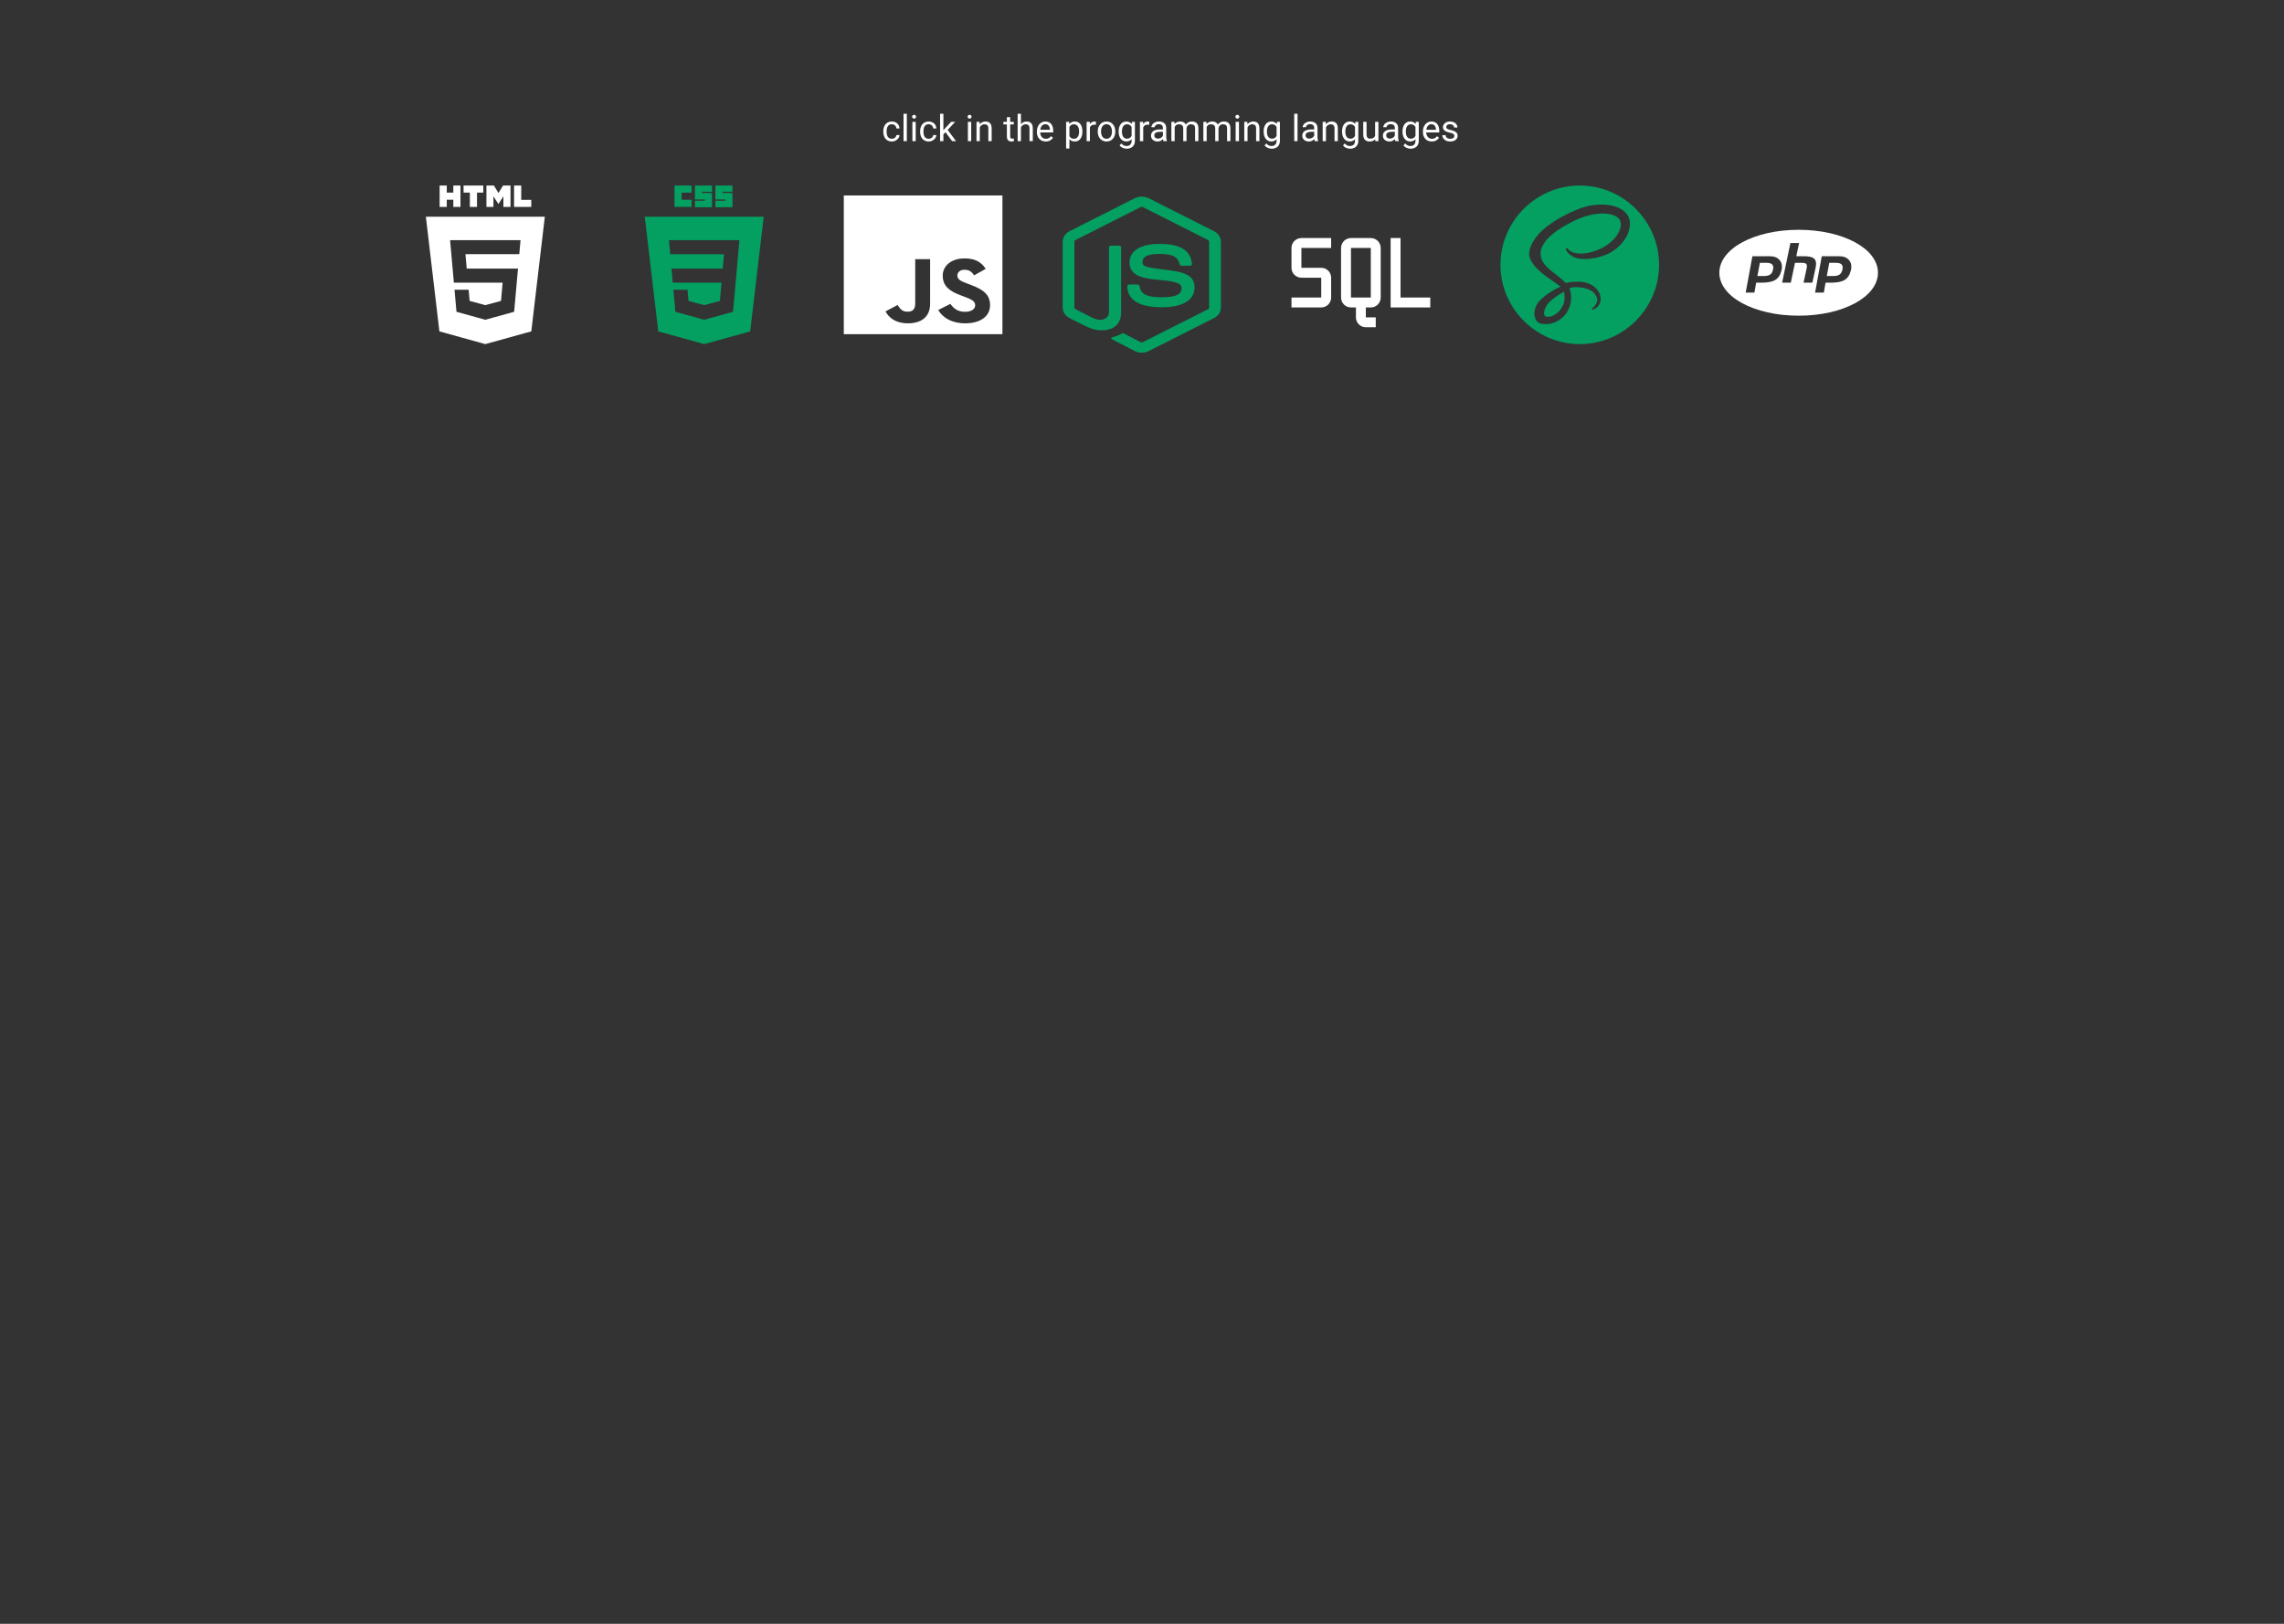 <svg width="1440" height="1024" viewBox="0 0 1440 1024" fill="none" xmlns="http://www.w3.org/2000/svg">
<rect x="0" y="0" width="1440" height="1024" fill="#333333" stroke="none"/>
<g id="Desktop - 2">
<g id="akar-icons:sass-fill">
<path id="Vector" d="M996 117C1023.5 117 1046 139.5 1046 167C1046 194.5 1023.5 217 996 217C968.5 217 946 194.5 946 167C946 139.5 968.5 117 996 117ZM986 183.562C986.625 186.375 986.625 188.875 986 191.062L985.687 192C985.687 192.312 985.375 192.625 985.375 192.625C984.75 193.875 984.125 194.812 983.187 196.062C980.375 199.187 976.312 200.437 974.437 199.5C972.562 198.562 973.5 193.875 976.937 190.437C980.687 186.687 985.687 184.187 985.687 184.187L986 183.562V183.562ZM1027.25 138.25C1025.06 129.5 1010.37 126.375 996.312 131.375C988.187 134.5 979.125 139.187 972.562 145.125C964.75 152.312 963.812 158.562 964.125 161.062C966 170.125 978.5 176.375 983.812 180.75C982.25 181.375 971 187 968.5 192.937C965.687 199.187 968.812 203.562 971 203.875C977.562 205.75 984.437 202.312 987.875 197C991.312 191.688 991 185.125 989.437 181.687C991.868 180.937 994.453 180.829 996.937 181.375C1005.69 182.312 1007.56 187.937 1006.94 190.125C1006.31 192.312 1004.75 193.562 1004.12 194.187C1003.5 194.5 1003.19 194.812 1003.5 194.812C1003.5 195.125 1003.81 195.125 1004.44 195.125C1005.06 195.125 1009.12 193.25 1009.12 188.875C1009.44 183.562 1004.12 177.625 995.062 177.625C991.312 177.625 988.812 177.937 987.25 178.562C987.25 178.25 986.937 178.25 986.937 178.25C981.312 172.312 971 167.937 971.312 159.812C971.312 157 972.562 149.187 991.312 139.812C1006.62 132 1019.13 134.187 1021.31 138.875C1024.44 145.437 1014.75 157.937 998.812 159.812C992.562 160.437 989.437 158.25 988.812 157.312C987.875 156.375 987.875 156.375 987.563 156.375C986.938 156.687 987.25 157.312 987.563 157.937C988.188 159.187 990.062 161.375 993.5 162.625C996.312 163.562 1003.5 164.187 1012.25 160.75C1021.94 157 1029.44 146.687 1027.25 137.937V138.25Z" fill="#03A062"/>
</g>
<g id="fa6-brands:js">
<path id="Vector_2" d="M532 123.25V210.75H632V123.25H532ZM586.42 191.492C586.42 200.008 580.705 203.895 572.379 203.895C564.857 203.895 560.504 200.496 558.272 196.375L565.929 192.332C567.402 194.617 568.741 196.551 571.978 196.551C575.058 196.551 577.022 195.496 577.022 191.375V163.426H586.42V191.492V191.492ZM608.652 203.895C599.924 203.895 594.277 200.262 591.531 195.496L599.187 191.629C601.196 194.5 603.83 196.629 608.451 196.629C612.335 196.629 614.835 194.93 614.835 192.566C614.835 189.754 612.29 188.758 607.982 187.098L605.638 186.219C598.853 183.699 594.366 180.516 594.366 173.816C594.366 167.645 599.746 162.957 608.116 162.957C614.098 162.957 618.384 164.773 621.464 169.539L614.143 173.641C612.536 171.121 610.795 170.125 608.094 170.125C605.348 170.125 603.607 171.648 603.607 173.641C603.607 176.102 605.348 177.098 609.388 178.641L611.732 179.52C619.723 182.508 624.21 185.574 624.21 192.449C624.21 199.832 617.558 203.895 608.652 203.895V203.895Z" fill="white"/>
</g>
<g id="akar-icons:css-fill">
<path id="Vector_3" d="M425.258 117H436V121.492H429.75V125.983H436V130.475H425.258V117ZM438.146 117H448.892V120.908H442.642V121.688H448.892V130.671H438.146V126.571H444.396V125.788H438.146V117ZM451.042 117H461.779V120.908H455.529V121.688H461.779V130.671H451.042V126.571H457.292V125.788H451.042V117Z" fill="#03A062"/>
<path id="Vector_4" fill-rule="evenodd" clip-rule="evenodd" d="M443.962 217L415.029 208.967L406.5 136.654H481.5L472.975 208.958L443.962 217ZM423.362 169.387L424.158 178.254H454.896L453.867 189.754L443.975 192.429H443.967L434.092 189.762L433.458 182.692H424.554L425.796 196.617L443.962 201.658L462.158 196.617L464.375 171.767L464.592 169.387L466.192 151.433H421.767L422.575 160.304H456.475L455.667 169.387H423.362V169.387Z" fill="#03A062"/>
</g>
<g id="akar-icons:html-fill">
<g id="Group">
<g id="Group_2">
<path id="Vector_5" d="M277.167 117H281.675V121.454H285.8V117H290.308V130.483H285.8V125.971H281.675V130.483H277.171V117H277.167ZM296.233 121.471H292.267V117H304.712V121.471H300.742V130.483H296.233V121.471V121.471ZM306.687 117H311.387L314.279 121.737L317.167 117H321.867V130.483H317.379V123.8L314.279 128.596H314.2L311.096 123.804V130.483H306.687V117V117ZM324.108 117H328.621V126.029H334.954V130.487H324.108V117V117Z" fill="white"/>
<path id="Vector_6" fill-rule="evenodd" clip-rule="evenodd" d="M277.025 208.967L268.5 136.654H343.5L334.971 208.958L305.958 217L277.025 208.967ZM294.262 169.383L293.454 160.3H327.392L328.183 151.433H283.767L286.158 178.254H316.896L315.867 189.754L305.975 192.429H305.967L296.092 189.762L295.458 182.692H286.55L287.792 196.617L305.958 201.658L324.154 196.617L326.371 171.767L326.587 169.387H294.262V169.383Z" fill="white"/>
</g>
</g>
</g>
<path id="Vector_7" d="M719.844 222.428C718.348 222.428 716.83 222.076 715.513 221.412L701.741 214.283C699.687 213.268 700.692 212.916 701.362 212.721C704.107 211.881 704.665 211.705 707.589 210.24C707.902 210.084 708.304 210.143 708.616 210.318L719.196 215.807C719.576 216.002 720.112 216.002 720.469 215.807L761.696 194.986C762.076 194.791 762.321 194.4 762.321 194.01V152.369C762.321 151.959 762.076 151.588 761.674 151.373L720.469 130.572C720.089 130.377 719.576 130.377 719.196 130.572L678.013 151.393C677.612 151.588 677.366 151.979 677.366 152.389V194.01C677.366 194.4 677.612 194.791 678.013 194.967L689.308 200.67C695.446 203.346 699.196 200.201 699.196 197.018V155.924C699.196 155.338 699.732 154.889 700.402 154.889H705.625C706.272 154.889 706.83 155.338 706.83 155.924V197.037C706.83 204.186 702.366 208.287 694.621 208.287C692.232 208.287 690.357 208.287 685.134 206.021L674.33 200.572C671.652 199.225 670 196.705 670 193.99V152.369C670 149.674 671.652 147.135 674.33 145.787L715.513 124.967C718.125 123.678 721.585 123.678 724.174 124.967L765.402 145.807C768.08 147.154 769.732 149.674 769.732 152.389V194.01C769.732 196.705 768.08 199.225 765.402 200.592L724.174 221.412C722.857 222.076 721.362 222.428 719.844 222.428ZM753.125 181.393C753.125 173.6 747.098 171.529 734.442 170.064C721.629 168.58 720.335 167.818 720.335 165.201C720.335 163.033 721.429 160.143 730.915 160.143C739.375 160.143 742.5 161.744 743.795 166.744C743.906 167.213 744.397 167.564 744.955 167.564H750.312C750.647 167.564 750.96 167.447 751.183 167.232C751.406 167.018 751.518 166.725 751.496 166.432C750.67 157.818 744.129 153.814 730.915 153.814C719.152 153.814 712.143 158.15 712.143 165.436C712.143 173.326 719.129 175.514 730.402 176.49C743.906 177.643 744.955 179.381 744.955 181.705C744.955 185.729 741.25 187.447 732.567 187.447C721.652 187.447 719.263 185.045 718.46 180.299C718.371 179.791 717.879 179.42 717.277 179.42H711.942C711.272 179.42 710.759 179.889 710.759 180.455C710.759 186.529 714.531 193.775 732.589 193.775C745.625 193.756 753.125 189.244 753.125 181.393V181.393Z" fill="#03A062"/>
<g id="carbon:sql">
<path id="Vector_8" d="M883 187.625V150.125H876.75V193.875H901.75V187.625H883ZM864.25 150.125H851.75C850.092 150.125 848.503 150.783 847.331 151.956C846.158 153.128 845.5 154.717 845.5 156.375V187.625C845.5 189.283 846.158 190.872 847.331 192.044C848.503 193.217 850.092 193.875 851.75 193.875H854.875V200.125C854.875 201.783 855.533 203.372 856.706 204.544C857.878 205.717 859.467 206.375 861.125 206.375H867.375V200.125H861.125V193.875H864.25C865.908 193.875 867.497 193.217 868.669 192.044C869.842 190.872 870.5 189.283 870.5 187.625V156.375C870.5 154.717 869.842 153.128 868.669 151.956C867.497 150.783 865.908 150.125 864.25 150.125ZM851.75 187.625V156.375H864.25V187.625H851.75ZM833 193.875H814.25V187.625H833V175.125H820.5C818.842 175.125 817.253 174.467 816.081 173.294C814.908 172.122 814.25 170.533 814.25 168.875V156.375C814.25 154.717 814.908 153.128 816.081 151.956C817.253 150.783 818.842 150.125 820.5 150.125H839.25V156.375H820.5V168.875H833C834.658 168.875 836.247 169.533 837.419 170.706C838.592 171.878 839.25 173.467 839.25 175.125V187.625C839.25 189.283 838.592 190.872 837.419 192.044C836.247 193.217 834.658 193.875 833 193.875Z" fill="white"/>
</g>
<g id="akar-icons:php-fill">
<path id="Vector_9" d="M1134 144.917C1105.96 144.917 1084 156.813 1084 172C1084 187.188 1105.96 199.083 1134 199.083C1162.04 199.083 1184 187.188 1184 172C1184 156.813 1162.04 144.917 1134 144.917ZM1128.81 153.25H1134.27L1132.53 161.583H1137.41C1140.5 161.583 1142.57 162.017 1143.76 163.096C1144.91 164.163 1145.26 165.913 1144.8 168.296L1142.63 178.25H1137.08L1139.08 169.046C1139.32 167.783 1139.22 166.904 1138.8 166.442C1138.38 165.979 1137.45 165.75 1136.06 165.75H1131.69L1129.05 178.25H1123.58L1128.81 153.25V153.25ZM1104.83 161.583H1115.94C1121.24 161.583 1124.45 165.133 1123.19 170.429C1121.73 176.583 1117.83 178.25 1110.65 178.25H1107.22L1106.13 184.5H1100.61L1104.83 161.583ZM1148.58 161.583H1159.69C1164.99 161.583 1168.2 165.133 1166.94 170.429C1165.48 176.583 1161.58 178.25 1154.4 178.25H1150.97L1149.88 184.5H1144.36L1148.58 161.583ZM1109.56 165.75L1107.99 174.083H1111.55C1114.64 174.083 1117.5 173.733 1117.98 169.133C1118.16 167.354 1117.42 165.75 1113.86 165.75H1109.56ZM1153.31 165.75L1151.74 174.083H1155.3C1158.39 174.083 1161.25 173.733 1161.73 169.133C1161.91 167.354 1161.17 165.75 1157.61 165.75H1153.31V165.75Z" fill="white"/>
</g>
<path id="click in the programming languages" d="M562.299 87.518C562.793 87.518 563.25 87.416 563.669 87.214C564.089 87.012 564.433 86.735 564.703 86.383C564.972 86.024 565.126 85.616 565.163 85.159H567.14C567.102 85.878 566.859 86.548 566.41 87.169C565.968 87.783 565.388 88.281 564.669 88.663C563.95 89.037 563.16 89.225 562.299 89.225C561.386 89.225 560.589 89.064 559.907 88.742C559.233 88.42 558.672 87.978 558.223 87.416C557.781 86.855 557.448 86.211 557.223 85.485C557.006 84.751 556.897 83.976 556.897 83.16V82.689C556.897 81.872 557.006 81.101 557.223 80.375C557.448 79.641 557.781 78.994 558.223 78.432C558.672 77.871 559.233 77.429 559.907 77.107C560.589 76.785 561.386 76.624 562.299 76.624C563.25 76.624 564.081 76.819 564.792 77.208C565.504 77.59 566.062 78.114 566.466 78.78C566.878 79.439 567.102 80.188 567.14 81.026H565.163C565.126 80.525 564.983 80.072 564.736 79.668C564.497 79.263 564.167 78.941 563.748 78.702C563.336 78.455 562.853 78.331 562.299 78.331C561.663 78.331 561.128 78.458 560.693 78.713C560.267 78.96 559.926 79.297 559.671 79.724C559.424 80.143 559.245 80.611 559.132 81.127C559.028 81.637 558.975 82.157 558.975 82.689V83.16C558.975 83.692 559.028 84.216 559.132 84.732C559.237 85.249 559.413 85.717 559.66 86.136C559.915 86.555 560.255 86.892 560.682 87.147C561.116 87.394 561.655 87.518 562.299 87.518ZM571.733 71.75V89H569.644V71.75H571.733ZM577.326 76.849V89H575.237V76.849H577.326ZM575.08 73.626C575.08 73.289 575.181 73.004 575.383 72.772C575.592 72.54 575.899 72.424 576.304 72.424C576.701 72.424 577.004 72.54 577.213 72.772C577.431 73.004 577.539 73.289 577.539 73.626C577.539 73.947 577.431 74.224 577.213 74.457C577.004 74.681 576.701 74.793 576.304 74.793C575.899 74.793 575.592 74.681 575.383 74.457C575.181 74.224 575.08 73.947 575.08 73.626ZM585.524 87.518C586.018 87.518 586.475 87.416 586.894 87.214C587.313 87.012 587.658 86.735 587.927 86.383C588.197 86.024 588.35 85.616 588.388 85.159H590.364C590.327 85.878 590.083 86.548 589.634 87.169C589.193 87.783 588.612 88.281 587.894 88.663C587.175 89.037 586.385 89.225 585.524 89.225C584.611 89.225 583.813 89.064 583.132 88.742C582.458 88.42 581.896 87.978 581.447 87.416C581.006 86.855 580.672 86.211 580.448 85.485C580.231 84.751 580.122 83.976 580.122 83.16V82.689C580.122 81.872 580.231 81.101 580.448 80.375C580.672 79.641 581.006 78.994 581.447 78.432C581.896 77.871 582.458 77.429 583.132 77.107C583.813 76.785 584.611 76.624 585.524 76.624C586.475 76.624 587.306 76.819 588.017 77.208C588.728 77.59 589.286 78.114 589.69 78.78C590.102 79.439 590.327 80.188 590.364 81.026H588.388C588.35 80.525 588.208 80.072 587.961 79.668C587.721 79.263 587.392 78.941 586.973 78.702C586.561 78.455 586.078 78.331 585.524 78.331C584.888 78.331 584.352 78.458 583.918 78.713C583.491 78.96 583.151 79.297 582.896 79.724C582.649 80.143 582.469 80.611 582.357 81.127C582.252 81.637 582.2 82.157 582.2 82.689V83.16C582.2 83.692 582.252 84.216 582.357 84.732C582.462 85.249 582.638 85.717 582.885 86.136C583.139 86.555 583.48 86.892 583.907 87.147C584.341 87.394 584.88 87.518 585.524 87.518ZM594.789 71.75V89H592.7V71.75H594.789ZM602.212 76.849L596.912 82.52L593.947 85.597L593.778 83.385L595.901 80.847L599.674 76.849H602.212ZM600.314 89L595.979 83.205L597.058 81.352L602.763 89H600.314ZM612.32 76.849V89H610.231V76.849H612.32ZM610.074 73.626C610.074 73.289 610.175 73.004 610.377 72.772C610.587 72.54 610.894 72.424 611.298 72.424C611.695 72.424 611.998 72.54 612.208 72.772C612.425 73.004 612.533 73.289 612.533 73.626C612.533 73.947 612.425 74.224 612.208 74.457C611.998 74.681 611.695 74.793 611.298 74.793C610.894 74.793 610.587 74.681 610.377 74.457C610.175 74.224 610.074 73.947 610.074 73.626ZM617.733 79.443V89H615.655V76.849H617.621L617.733 79.443ZM617.239 82.464L616.374 82.43C616.382 81.599 616.505 80.832 616.745 80.128C616.984 79.417 617.321 78.799 617.755 78.275C618.19 77.751 618.706 77.347 619.305 77.062C619.912 76.77 620.582 76.624 621.315 76.624C621.914 76.624 622.453 76.706 622.933 76.871C623.412 77.028 623.82 77.283 624.157 77.635C624.501 77.987 624.763 78.443 624.943 79.005C625.123 79.559 625.212 80.237 625.212 81.038V89H623.124V81.015C623.124 80.379 623.03 79.87 622.843 79.488C622.656 79.099 622.382 78.818 622.023 78.645C621.664 78.466 621.222 78.376 620.698 78.376C620.181 78.376 619.709 78.484 619.283 78.702C618.863 78.919 618.5 79.218 618.193 79.6C617.894 79.982 617.658 80.42 617.486 80.914C617.321 81.401 617.239 81.917 617.239 82.464ZM639.161 76.849V78.443H632.591V76.849H639.161ZM634.814 73.895H636.892V85.99C636.892 86.402 636.956 86.713 637.083 86.922C637.21 87.132 637.375 87.27 637.577 87.338C637.779 87.405 637.996 87.439 638.229 87.439C638.401 87.439 638.58 87.424 638.768 87.394C638.962 87.357 639.108 87.327 639.206 87.304L639.217 89C639.052 89.052 638.835 89.101 638.565 89.146C638.303 89.198 637.985 89.225 637.611 89.225C637.102 89.225 636.634 89.124 636.207 88.921C635.78 88.719 635.44 88.382 635.185 87.911C634.938 87.431 634.814 86.788 634.814 85.979V73.895ZM643.675 71.75V89H641.598V71.75H643.675ZM643.181 82.464L642.316 82.43C642.324 81.599 642.447 80.832 642.687 80.128C642.927 79.417 643.264 78.799 643.698 78.275C644.132 77.751 644.649 77.347 645.248 77.062C645.854 76.77 646.524 76.624 647.258 76.624C647.857 76.624 648.396 76.706 648.875 76.871C649.354 77.028 649.762 77.283 650.099 77.635C650.444 77.987 650.706 78.443 650.885 79.005C651.065 79.559 651.155 80.237 651.155 81.038V89H649.066V81.015C649.066 80.379 648.972 79.87 648.785 79.488C648.598 79.099 648.325 78.818 647.965 78.645C647.606 78.466 647.164 78.376 646.64 78.376C646.124 78.376 645.652 78.484 645.225 78.702C644.806 78.919 644.443 79.218 644.136 79.6C643.836 79.982 643.6 80.42 643.428 80.914C643.264 81.401 643.181 81.917 643.181 82.464ZM659.308 89.225C658.462 89.225 657.695 89.082 657.006 88.798C656.325 88.506 655.737 88.098 655.243 87.574C654.756 87.05 654.382 86.428 654.12 85.71C653.858 84.991 653.727 84.205 653.727 83.351V82.879C653.727 81.891 653.873 81.011 654.165 80.24C654.457 79.462 654.853 78.803 655.355 78.264C655.857 77.725 656.426 77.317 657.062 77.04C657.698 76.763 658.357 76.624 659.039 76.624C659.907 76.624 660.656 76.774 661.285 77.073C661.921 77.373 662.441 77.792 662.846 78.331C663.25 78.863 663.549 79.492 663.744 80.218C663.939 80.936 664.036 81.723 664.036 82.576V83.508H654.962V81.812H661.958V81.655C661.929 81.116 661.816 80.592 661.622 80.083C661.434 79.574 661.135 79.155 660.723 78.825C660.311 78.496 659.75 78.331 659.039 78.331C658.567 78.331 658.133 78.432 657.736 78.634C657.339 78.829 656.998 79.121 656.714 79.51C656.429 79.9 656.208 80.375 656.051 80.936C655.894 81.498 655.815 82.146 655.815 82.879V83.351C655.815 83.928 655.894 84.47 656.051 84.98C656.216 85.481 656.452 85.923 656.759 86.305C657.073 86.686 657.451 86.986 657.893 87.203C658.342 87.42 658.851 87.529 659.42 87.529C660.154 87.529 660.776 87.379 661.285 87.08C661.794 86.78 662.239 86.38 662.621 85.878L663.879 86.877C663.617 87.274 663.284 87.652 662.879 88.012C662.475 88.371 661.977 88.663 661.386 88.888C660.802 89.112 660.109 89.225 659.308 89.225ZM674.245 79.185V93.672H672.156V76.849H674.065L674.245 79.185ZM682.432 82.823V83.059C682.432 83.942 682.327 84.762 682.117 85.519C681.908 86.267 681.601 86.919 681.196 87.473C680.799 88.027 680.309 88.457 679.725 88.764C679.141 89.071 678.471 89.225 677.715 89.225C676.944 89.225 676.262 89.097 675.671 88.843C675.079 88.588 674.578 88.218 674.166 87.731C673.754 87.244 673.425 86.66 673.178 85.979C672.938 85.298 672.773 84.53 672.684 83.677V82.419C672.773 81.52 672.942 80.716 673.189 80.004C673.436 79.293 673.762 78.687 674.166 78.185C674.578 77.676 675.076 77.29 675.66 77.028C676.244 76.759 676.917 76.624 677.681 76.624C678.445 76.624 679.122 76.774 679.714 77.073C680.305 77.365 680.803 77.784 681.208 78.331C681.612 78.878 681.915 79.533 682.117 80.296C682.327 81.053 682.432 81.895 682.432 82.823ZM680.343 83.059V82.823C680.343 82.217 680.279 81.648 680.152 81.116C680.025 80.577 679.826 80.106 679.557 79.701C679.295 79.289 678.958 78.967 678.546 78.735C678.134 78.496 677.644 78.376 677.075 78.376C676.551 78.376 676.094 78.466 675.705 78.645C675.323 78.825 674.997 79.069 674.728 79.376C674.458 79.675 674.237 80.019 674.065 80.409C673.9 80.79 673.777 81.187 673.694 81.599V84.508C673.844 85.032 674.054 85.526 674.323 85.99C674.593 86.447 674.952 86.817 675.401 87.102C675.851 87.379 676.416 87.518 677.097 87.518C677.659 87.518 678.142 87.401 678.546 87.169C678.958 86.93 679.295 86.604 679.557 86.192C679.826 85.781 680.025 85.309 680.152 84.777C680.279 84.238 680.343 83.665 680.343 83.059ZM687.16 78.758V89H685.082V76.849H687.104L687.16 78.758ZM690.956 76.781L690.944 78.713C690.772 78.675 690.607 78.653 690.45 78.645C690.3 78.63 690.128 78.623 689.934 78.623C689.454 78.623 689.031 78.698 688.665 78.848C688.298 78.997 687.987 79.207 687.732 79.477C687.478 79.746 687.276 80.068 687.126 80.442C686.984 80.809 686.89 81.213 686.845 81.655L686.261 81.992C686.261 81.258 686.332 80.57 686.475 79.926C686.624 79.282 686.853 78.713 687.16 78.219C687.467 77.717 687.856 77.328 688.328 77.051C688.807 76.766 689.376 76.624 690.035 76.624C690.184 76.624 690.357 76.643 690.551 76.68C690.746 76.71 690.881 76.744 690.956 76.781ZM692.101 83.059V82.801C692.101 81.925 692.228 81.112 692.483 80.364C692.737 79.608 693.104 78.953 693.583 78.398C694.063 77.837 694.643 77.403 695.324 77.096C696.006 76.781 696.769 76.624 697.615 76.624C698.469 76.624 699.236 76.781 699.917 77.096C700.606 77.403 701.19 77.837 701.669 78.398C702.156 78.953 702.527 79.608 702.781 80.364C703.036 81.112 703.163 81.925 703.163 82.801V83.059C703.163 83.935 703.036 84.747 702.781 85.496C702.527 86.245 702.156 86.9 701.669 87.461C701.19 88.016 700.61 88.45 699.929 88.764C699.255 89.071 698.491 89.225 697.638 89.225C696.784 89.225 696.017 89.071 695.335 88.764C694.654 88.45 694.07 88.016 693.583 87.461C693.104 86.9 692.737 86.245 692.483 85.496C692.228 84.747 692.101 83.935 692.101 83.059ZM694.179 82.801V83.059C694.179 83.665 694.25 84.238 694.392 84.777C694.534 85.309 694.748 85.781 695.032 86.192C695.324 86.604 695.687 86.93 696.122 87.169C696.556 87.401 697.061 87.518 697.638 87.518C698.207 87.518 698.705 87.401 699.131 87.169C699.566 86.93 699.925 86.604 700.209 86.192C700.494 85.781 700.707 85.309 700.85 84.777C700.999 84.238 701.074 83.665 701.074 83.059V82.801C701.074 82.202 700.999 81.637 700.85 81.105C700.707 80.566 700.49 80.091 700.198 79.679C699.914 79.259 699.554 78.93 699.12 78.69C698.693 78.451 698.192 78.331 697.615 78.331C697.046 78.331 696.545 78.451 696.11 78.69C695.684 78.93 695.324 79.259 695.032 79.679C694.748 80.091 694.534 80.566 694.392 81.105C694.25 81.637 694.179 82.202 694.179 82.801ZM713.641 76.849H715.528V88.742C715.528 89.812 715.311 90.726 714.876 91.482C714.442 92.238 713.836 92.811 713.057 93.2C712.286 93.597 711.395 93.795 710.384 93.795C709.965 93.795 709.471 93.728 708.902 93.593C708.34 93.466 707.786 93.245 707.24 92.931C706.701 92.624 706.248 92.208 705.881 91.684L706.97 90.449C707.479 91.063 708.011 91.489 708.565 91.729C709.126 91.969 709.681 92.088 710.227 92.088C710.886 92.088 711.455 91.965 711.934 91.718C712.413 91.471 712.784 91.104 713.046 90.617C713.315 90.138 713.45 89.546 713.45 88.843V79.522L713.641 76.849ZM705.274 83.059V82.823C705.274 81.895 705.383 81.053 705.6 80.296C705.825 79.533 706.143 78.878 706.555 78.331C706.974 77.784 707.479 77.365 708.071 77.073C708.662 76.774 709.329 76.624 710.07 76.624C710.833 76.624 711.5 76.759 712.069 77.028C712.645 77.29 713.132 77.676 713.529 78.185C713.933 78.687 714.251 79.293 714.483 80.004C714.715 80.716 714.876 81.52 714.966 82.419V83.452C714.884 84.343 714.723 85.144 714.483 85.856C714.251 86.567 713.933 87.173 713.529 87.675C713.132 88.176 712.645 88.562 712.069 88.832C711.492 89.094 710.819 89.225 710.047 89.225C709.321 89.225 708.662 89.071 708.071 88.764C707.487 88.457 706.985 88.027 706.566 87.473C706.147 86.919 705.825 86.267 705.6 85.519C705.383 84.762 705.274 83.942 705.274 83.059ZM707.352 82.823V83.059C707.352 83.665 707.412 84.234 707.532 84.766C707.659 85.298 707.85 85.766 708.104 86.17C708.367 86.574 708.7 86.892 709.104 87.124C709.508 87.349 709.991 87.461 710.553 87.461C711.242 87.461 711.811 87.315 712.26 87.023C712.709 86.731 713.065 86.346 713.327 85.867C713.596 85.388 713.806 84.867 713.956 84.306V81.599C713.873 81.187 713.746 80.79 713.574 80.409C713.409 80.019 713.192 79.675 712.922 79.376C712.66 79.069 712.335 78.825 711.945 78.645C711.556 78.466 711.099 78.376 710.575 78.376C710.006 78.376 709.516 78.496 709.104 78.735C708.7 78.967 708.367 79.289 708.104 79.701C707.85 80.106 707.659 80.577 707.532 81.116C707.412 81.648 707.352 82.217 707.352 82.823ZM720.761 78.758V89H718.684V76.849H720.705L720.761 78.758ZM724.557 76.781L724.546 78.713C724.374 78.675 724.209 78.653 724.052 78.645C723.902 78.63 723.73 78.623 723.535 78.623C723.056 78.623 722.633 78.698 722.266 78.848C721.899 78.997 721.589 79.207 721.334 79.477C721.079 79.746 720.877 80.068 720.728 80.442C720.585 80.809 720.492 81.213 720.447 81.655L719.863 81.992C719.863 81.258 719.934 80.57 720.076 79.926C720.226 79.282 720.454 78.713 720.761 78.219C721.068 77.717 721.458 77.328 721.929 77.051C722.408 76.766 722.977 76.624 723.636 76.624C723.786 76.624 723.958 76.643 724.153 76.68C724.347 76.71 724.482 76.744 724.557 76.781ZM733.193 86.922V80.667C733.193 80.188 733.096 79.772 732.901 79.42C732.714 79.061 732.43 78.784 732.048 78.589C731.666 78.395 731.194 78.297 730.633 78.297C730.109 78.297 729.648 78.387 729.251 78.567C728.862 78.747 728.555 78.982 728.331 79.274C728.113 79.566 728.005 79.881 728.005 80.218H725.927C725.927 79.784 726.04 79.353 726.264 78.926C726.489 78.499 726.811 78.114 727.23 77.769C727.657 77.418 728.166 77.141 728.757 76.939C729.356 76.729 730.023 76.624 730.756 76.624C731.64 76.624 732.418 76.774 733.092 77.073C733.774 77.373 734.305 77.826 734.687 78.432C735.076 79.031 735.271 79.784 735.271 80.689V86.35C735.271 86.754 735.305 87.184 735.372 87.641C735.447 88.098 735.556 88.491 735.698 88.82V89H733.53C733.425 88.76 733.343 88.442 733.283 88.045C733.223 87.641 733.193 87.267 733.193 86.922ZM733.553 81.633L733.575 83.093H731.475C730.884 83.093 730.356 83.141 729.892 83.239C729.427 83.329 729.038 83.467 728.724 83.654C728.409 83.841 728.17 84.077 728.005 84.362C727.84 84.639 727.758 84.965 727.758 85.339C727.758 85.721 727.844 86.069 728.016 86.383C728.188 86.698 728.447 86.949 728.791 87.136C729.143 87.315 729.573 87.405 730.083 87.405C730.719 87.405 731.28 87.27 731.767 87.001C732.254 86.731 732.639 86.402 732.924 86.013C733.216 85.623 733.373 85.245 733.396 84.878L734.283 85.878C734.23 86.192 734.088 86.54 733.856 86.922C733.624 87.304 733.313 87.671 732.924 88.023C732.542 88.367 732.085 88.656 731.554 88.888C731.03 89.112 730.438 89.225 729.779 89.225C728.956 89.225 728.233 89.064 727.612 88.742C726.998 88.42 726.519 87.989 726.174 87.45C725.837 86.904 725.669 86.293 725.669 85.62C725.669 84.968 725.796 84.395 726.051 83.901C726.305 83.4 726.672 82.984 727.151 82.655C727.631 82.318 728.207 82.063 728.881 81.891C729.555 81.719 730.307 81.633 731.138 81.633H733.553ZM740.605 79.263V89H738.517V76.849H740.493L740.605 79.263ZM740.179 82.464L739.213 82.43C739.22 81.599 739.329 80.832 739.539 80.128C739.748 79.417 740.059 78.799 740.471 78.275C740.882 77.751 741.395 77.347 742.009 77.062C742.623 76.77 743.334 76.624 744.143 76.624C744.712 76.624 745.236 76.706 745.715 76.871C746.194 77.028 746.61 77.279 746.962 77.624C747.314 77.968 747.587 78.41 747.782 78.949C747.976 79.488 748.074 80.139 748.074 80.903V89H745.996V81.004C745.996 80.368 745.888 79.858 745.67 79.477C745.461 79.095 745.161 78.818 744.772 78.645C744.383 78.466 743.926 78.376 743.402 78.376C742.788 78.376 742.275 78.484 741.863 78.702C741.451 78.919 741.122 79.218 740.875 79.6C740.628 79.982 740.448 80.42 740.336 80.914C740.231 81.401 740.179 81.917 740.179 82.464ZM748.051 81.318L746.659 81.745C746.666 81.079 746.775 80.439 746.984 79.825C747.201 79.211 747.512 78.664 747.917 78.185C748.328 77.706 748.834 77.328 749.433 77.051C750.032 76.766 750.717 76.624 751.488 76.624C752.139 76.624 752.716 76.71 753.217 76.882C753.726 77.055 754.153 77.32 754.498 77.68C754.849 78.032 755.115 78.484 755.295 79.039C755.475 79.593 755.564 80.251 755.564 81.015V89H753.476V80.993C753.476 80.311 753.367 79.784 753.15 79.409C752.94 79.027 752.641 78.762 752.251 78.612C751.87 78.455 751.413 78.376 750.881 78.376C750.425 78.376 750.02 78.455 749.668 78.612C749.317 78.769 749.021 78.986 748.781 79.263C748.542 79.533 748.358 79.843 748.231 80.195C748.111 80.547 748.051 80.921 748.051 81.318ZM760.775 79.263V89H758.687V76.849H760.663L760.775 79.263ZM760.349 82.464L759.383 82.43C759.39 81.599 759.499 80.832 759.708 80.128C759.918 79.417 760.229 78.799 760.641 78.275C761.052 77.751 761.565 77.347 762.179 77.062C762.793 76.77 763.504 76.624 764.313 76.624C764.882 76.624 765.406 76.706 765.885 76.871C766.364 77.028 766.78 77.279 767.132 77.624C767.484 77.968 767.757 78.41 767.952 78.949C768.146 79.488 768.244 80.139 768.244 80.903V89H766.166V81.004C766.166 80.368 766.057 79.858 765.84 79.477C765.631 79.095 765.331 78.818 764.942 78.645C764.553 78.466 764.096 78.376 763.572 78.376C762.958 78.376 762.445 78.484 762.033 78.702C761.621 78.919 761.292 79.218 761.045 79.6C760.798 79.982 760.618 80.42 760.506 80.914C760.401 81.401 760.349 81.917 760.349 82.464ZM768.221 81.318L766.829 81.745C766.836 81.079 766.945 80.439 767.154 79.825C767.371 79.211 767.682 78.664 768.086 78.185C768.498 77.706 769.004 77.328 769.603 77.051C770.201 76.766 770.887 76.624 771.658 76.624C772.309 76.624 772.886 76.71 773.387 76.882C773.896 77.055 774.323 77.32 774.667 77.68C775.019 78.032 775.285 78.484 775.465 79.039C775.645 79.593 775.734 80.251 775.734 81.015V89H773.646V80.993C773.646 80.311 773.537 79.784 773.32 79.409C773.11 79.027 772.811 78.762 772.421 78.612C772.04 78.455 771.583 78.376 771.051 78.376C770.595 78.376 770.19 78.455 769.838 78.612C769.486 78.769 769.191 78.986 768.951 79.263C768.712 79.533 768.528 79.843 768.401 80.195C768.281 80.547 768.221 80.921 768.221 81.318ZM781.136 76.849V89H779.047V76.849H781.136ZM778.89 73.626C778.89 73.289 778.991 73.004 779.193 72.772C779.403 72.54 779.71 72.424 780.114 72.424C780.511 72.424 780.814 72.54 781.024 72.772C781.241 73.004 781.35 73.289 781.35 73.626C781.35 73.947 781.241 74.224 781.024 74.457C780.814 74.681 780.511 74.793 780.114 74.793C779.71 74.793 779.403 74.681 779.193 74.457C778.991 74.224 778.89 73.947 778.89 73.626ZM786.549 79.443V89H784.472V76.849H786.437L786.549 79.443ZM786.055 82.464L785.19 82.43C785.198 81.599 785.321 80.832 785.561 80.128C785.801 79.417 786.138 78.799 786.572 78.275C787.006 77.751 787.523 77.347 788.122 77.062C788.728 76.77 789.398 76.624 790.132 76.624C790.731 76.624 791.27 76.706 791.749 76.871C792.228 77.028 792.636 77.283 792.973 77.635C793.318 77.987 793.58 78.443 793.759 79.005C793.939 79.559 794.029 80.237 794.029 81.038V89H791.94V81.015C791.94 80.379 791.846 79.87 791.659 79.488C791.472 79.099 791.199 78.818 790.839 78.645C790.48 78.466 790.038 78.376 789.514 78.376C788.998 78.376 788.526 78.484 788.099 78.702C787.68 78.919 787.317 79.218 787.01 79.6C786.71 79.982 786.474 80.42 786.302 80.914C786.138 81.401 786.055 81.917 786.055 82.464ZM805.057 76.849H806.944V88.742C806.944 89.812 806.727 90.726 806.292 91.482C805.858 92.238 805.252 92.811 804.473 93.2C803.702 93.597 802.811 93.795 801.8 93.795C801.381 93.795 800.887 93.728 800.318 93.593C799.756 93.466 799.202 93.245 798.656 92.931C798.117 92.624 797.664 92.208 797.297 91.684L798.386 90.449C798.895 91.063 799.427 91.489 799.981 91.729C800.542 91.969 801.097 92.088 801.643 92.088C802.302 92.088 802.871 91.965 803.35 91.718C803.829 91.471 804.2 91.104 804.462 90.617C804.731 90.138 804.866 89.546 804.866 88.843V79.522L805.057 76.849ZM796.69 83.059V82.823C796.69 81.895 796.799 81.053 797.016 80.296C797.241 79.533 797.559 78.878 797.971 78.331C798.39 77.784 798.895 77.365 799.487 77.073C800.078 76.774 800.745 76.624 801.486 76.624C802.25 76.624 802.916 76.759 803.485 77.028C804.061 77.29 804.548 77.676 804.945 78.185C805.349 78.687 805.667 79.293 805.899 80.004C806.132 80.716 806.292 81.52 806.382 82.419V83.452C806.3 84.343 806.139 85.144 805.899 85.856C805.667 86.567 805.349 87.173 804.945 87.675C804.548 88.176 804.061 88.562 803.485 88.832C802.908 89.094 802.235 89.225 801.463 89.225C800.737 89.225 800.078 89.071 799.487 88.764C798.903 88.457 798.401 88.027 797.982 87.473C797.563 86.919 797.241 86.267 797.016 85.519C796.799 84.762 796.69 83.942 796.69 83.059ZM798.768 82.823V83.059C798.768 83.665 798.828 84.234 798.948 84.766C799.075 85.298 799.266 85.766 799.521 86.17C799.783 86.574 800.116 86.892 800.52 87.124C800.924 87.349 801.407 87.461 801.969 87.461C802.658 87.461 803.227 87.315 803.676 87.023C804.125 86.731 804.481 86.346 804.743 85.867C805.012 85.388 805.222 84.867 805.372 84.306V81.599C805.289 81.187 805.162 80.79 804.99 80.409C804.825 80.019 804.608 79.675 804.338 79.376C804.076 79.069 803.751 78.825 803.361 78.645C802.972 78.466 802.515 78.376 801.991 78.376C801.422 78.376 800.932 78.496 800.52 78.735C800.116 78.967 799.783 79.289 799.521 79.701C799.266 80.106 799.075 80.577 798.948 81.116C798.828 81.648 798.768 82.217 798.768 82.823ZM818.062 71.75V89H815.973V71.75H818.062ZM828.562 86.922V80.667C828.562 80.188 828.465 79.772 828.271 79.42C828.083 79.061 827.799 78.784 827.417 78.589C827.035 78.395 826.563 78.297 826.002 78.297C825.478 78.297 825.017 78.387 824.621 78.567C824.231 78.747 823.924 78.982 823.7 79.274C823.483 79.566 823.374 79.881 823.374 80.218H821.296C821.296 79.784 821.409 79.353 821.633 78.926C821.858 78.499 822.18 78.114 822.599 77.769C823.026 77.418 823.535 77.141 824.126 76.939C824.725 76.729 825.392 76.624 826.125 76.624C827.009 76.624 827.788 76.774 828.461 77.073C829.143 77.373 829.674 77.826 830.056 78.432C830.445 79.031 830.64 79.784 830.64 80.689V86.35C830.64 86.754 830.674 87.184 830.741 87.641C830.816 88.098 830.925 88.491 831.067 88.82V89H828.899C828.795 88.76 828.712 88.442 828.652 88.045C828.592 87.641 828.562 87.267 828.562 86.922ZM828.922 81.633L828.944 83.093H826.844C826.253 83.093 825.725 83.141 825.261 83.239C824.797 83.329 824.407 83.467 824.093 83.654C823.778 83.841 823.539 84.077 823.374 84.362C823.209 84.639 823.127 84.965 823.127 85.339C823.127 85.721 823.213 86.069 823.385 86.383C823.557 86.698 823.816 86.949 824.16 87.136C824.512 87.315 824.943 87.405 825.452 87.405C826.088 87.405 826.65 87.27 827.136 87.001C827.623 86.731 828.008 86.402 828.293 86.013C828.585 85.623 828.742 85.245 828.765 84.878L829.652 85.878C829.599 86.192 829.457 86.54 829.225 86.922C828.993 87.304 828.682 87.671 828.293 88.023C827.911 88.367 827.454 88.656 826.923 88.888C826.399 89.112 825.807 89.225 825.148 89.225C824.325 89.225 823.602 89.064 822.981 88.742C822.367 88.42 821.888 87.989 821.543 87.45C821.207 86.904 821.038 86.293 821.038 85.62C821.038 84.968 821.165 84.395 821.42 83.901C821.674 83.4 822.041 82.984 822.521 82.655C823 82.318 823.576 82.063 824.25 81.891C824.924 81.719 825.676 81.633 826.507 81.633H828.922ZM835.986 79.443V89H833.908V76.849H835.874L835.986 79.443ZM835.492 82.464L834.627 82.43C834.634 81.599 834.758 80.832 834.998 80.128C835.237 79.417 835.574 78.799 836.008 78.275C836.443 77.751 836.959 77.347 837.558 77.062C838.165 76.77 838.835 76.624 839.568 76.624C840.167 76.624 840.706 76.706 841.186 76.871C841.665 77.028 842.073 77.283 842.41 77.635C842.754 77.987 843.016 78.443 843.196 79.005C843.375 79.559 843.465 80.237 843.465 81.038V89H841.376V81.015C841.376 80.379 841.283 79.87 841.096 79.488C840.909 79.099 840.635 78.818 840.276 78.645C839.917 78.466 839.475 78.376 838.951 78.376C838.434 78.376 837.962 78.484 837.536 78.702C837.116 78.919 836.753 79.218 836.446 79.6C836.147 79.982 835.911 80.42 835.739 80.914C835.574 81.401 835.492 81.917 835.492 82.464ZM854.494 76.849H856.38V88.742C856.38 89.812 856.163 90.726 855.729 91.482C855.295 92.238 854.688 92.811 853.91 93.2C853.139 93.597 852.248 93.795 851.237 93.795C850.818 93.795 850.323 93.728 849.754 93.593C849.193 93.466 848.639 93.245 848.092 92.931C847.553 92.624 847.1 92.208 846.733 91.684L847.823 90.449C848.332 91.063 848.863 91.489 849.417 91.729C849.979 91.969 850.533 92.088 851.08 92.088C851.738 92.088 852.307 91.965 852.787 91.718C853.266 91.471 853.636 91.104 853.898 90.617C854.168 90.138 854.303 89.546 854.303 88.843V79.522L854.494 76.849ZM846.127 83.059V82.823C846.127 81.895 846.236 81.053 846.453 80.296C846.677 79.533 846.995 78.878 847.407 78.331C847.826 77.784 848.332 77.365 848.923 77.073C849.515 76.774 850.181 76.624 850.922 76.624C851.686 76.624 852.352 76.759 852.921 77.028C853.498 77.29 853.985 77.676 854.381 78.185C854.786 78.687 855.104 79.293 855.336 80.004C855.568 80.716 855.729 81.52 855.819 82.419V83.452C855.736 84.343 855.576 85.144 855.336 85.856C855.104 86.567 854.786 87.173 854.381 87.675C853.985 88.176 853.498 88.562 852.921 88.832C852.345 89.094 851.671 89.225 850.9 89.225C850.174 89.225 849.515 89.071 848.923 88.764C848.339 88.457 847.838 88.027 847.418 87.473C846.999 86.919 846.677 86.267 846.453 85.519C846.236 84.762 846.127 83.942 846.127 83.059ZM848.205 82.823V83.059C848.205 83.665 848.264 84.234 848.384 84.766C848.512 85.298 848.702 85.766 848.957 86.17C849.219 86.574 849.552 86.892 849.957 87.124C850.361 87.349 850.844 87.461 851.405 87.461C852.094 87.461 852.663 87.315 853.112 87.023C853.562 86.731 853.917 86.346 854.179 85.867C854.449 85.388 854.658 84.867 854.808 84.306V81.599C854.726 81.187 854.598 80.79 854.426 80.409C854.262 80.019 854.044 79.675 853.775 79.376C853.513 79.069 853.187 78.825 852.798 78.645C852.409 78.466 851.952 78.376 851.428 78.376C850.859 78.376 850.368 78.496 849.957 78.735C849.552 78.967 849.219 79.289 848.957 79.701C848.702 80.106 848.512 80.577 848.384 81.116C848.264 81.648 848.205 82.217 848.205 82.823ZM866.971 86.192V76.849H869.06V89H867.072L866.971 86.192ZM867.364 83.632L868.229 83.609C868.229 84.418 868.142 85.167 867.97 85.856C867.806 86.537 867.536 87.128 867.162 87.63C866.787 88.132 866.297 88.525 865.69 88.809C865.084 89.086 864.347 89.225 863.478 89.225C862.887 89.225 862.344 89.138 861.85 88.966C861.363 88.794 860.944 88.528 860.592 88.169C860.24 87.81 859.967 87.342 859.772 86.765C859.585 86.189 859.491 85.496 859.491 84.688V76.849H861.569V84.71C861.569 85.257 861.629 85.71 861.749 86.069C861.876 86.421 862.044 86.701 862.254 86.911C862.471 87.113 862.711 87.255 862.973 87.338C863.242 87.42 863.519 87.461 863.804 87.461C864.687 87.461 865.387 87.293 865.904 86.956C866.42 86.612 866.791 86.151 867.016 85.575C867.248 84.991 867.364 84.343 867.364 83.632ZM879.392 86.922V80.667C879.392 80.188 879.294 79.772 879.1 79.42C878.912 79.061 878.628 78.784 878.246 78.589C877.864 78.395 877.393 78.297 876.831 78.297C876.307 78.297 875.847 78.387 875.45 78.567C875.06 78.747 874.753 78.982 874.529 79.274C874.312 79.566 874.203 79.881 874.203 80.218H872.125C872.125 79.784 872.238 79.353 872.462 78.926C872.687 78.499 873.009 78.114 873.428 77.769C873.855 77.418 874.364 77.141 874.956 76.939C875.555 76.729 876.221 76.624 876.955 76.624C877.838 76.624 878.617 76.774 879.291 77.073C879.972 77.373 880.503 77.826 880.885 78.432C881.275 79.031 881.469 79.784 881.469 80.689V86.35C881.469 86.754 881.503 87.184 881.57 87.641C881.645 88.098 881.754 88.491 881.896 88.82V89H879.729C879.624 88.76 879.541 88.442 879.481 88.045C879.422 87.641 879.392 87.267 879.392 86.922ZM879.751 81.633L879.773 83.093H877.673C877.082 83.093 876.554 83.141 876.09 83.239C875.626 83.329 875.236 83.467 874.922 83.654C874.607 83.841 874.368 84.077 874.203 84.362C874.038 84.639 873.956 84.965 873.956 85.339C873.956 85.721 874.042 86.069 874.214 86.383C874.387 86.698 874.645 86.949 874.989 87.136C875.341 87.315 875.772 87.405 876.281 87.405C876.917 87.405 877.479 87.27 877.965 87.001C878.452 86.731 878.838 86.402 879.122 86.013C879.414 85.623 879.571 85.245 879.594 84.878L880.481 85.878C880.429 86.192 880.286 86.54 880.054 86.922C879.822 87.304 879.511 87.671 879.122 88.023C878.74 88.367 878.284 88.656 877.752 88.888C877.228 89.112 876.636 89.225 875.978 89.225C875.154 89.225 874.431 89.064 873.81 88.742C873.196 88.42 872.717 87.989 872.373 87.45C872.036 86.904 871.867 86.293 871.867 85.62C871.867 84.968 871.994 84.395 872.249 83.901C872.504 83.4 872.87 82.984 873.35 82.655C873.829 82.318 874.405 82.063 875.079 81.891C875.753 81.719 876.505 81.633 877.336 81.633H879.751ZM892.61 76.849H894.497V88.742C894.497 89.812 894.279 90.726 893.845 91.482C893.411 92.238 892.805 92.811 892.026 93.2C891.255 93.597 890.364 93.795 889.353 93.795C888.934 93.795 888.44 93.728 887.871 93.593C887.309 93.466 886.755 93.245 886.208 92.931C885.669 92.624 885.216 92.208 884.85 91.684L885.939 90.449C886.448 91.063 886.98 91.489 887.534 91.729C888.095 91.969 888.649 92.088 889.196 92.088C889.855 92.088 890.424 91.965 890.903 91.718C891.382 91.471 891.753 91.104 892.015 90.617C892.284 90.138 892.419 89.546 892.419 88.843V79.522L892.61 76.849ZM884.243 83.059V82.823C884.243 81.895 884.352 81.053 884.569 80.296C884.793 79.533 885.112 78.878 885.523 78.331C885.943 77.784 886.448 77.365 887.04 77.073C887.631 76.774 888.297 76.624 889.039 76.624C889.802 76.624 890.469 76.759 891.038 77.028C891.614 77.29 892.101 77.676 892.498 78.185C892.902 78.687 893.22 79.293 893.452 80.004C893.684 80.716 893.845 81.52 893.935 82.419V83.452C893.853 84.343 893.692 85.144 893.452 85.856C893.22 86.567 892.902 87.173 892.498 87.675C892.101 88.176 891.614 88.562 891.038 88.832C890.461 89.094 889.787 89.225 889.016 89.225C888.29 89.225 887.631 89.071 887.04 88.764C886.456 88.457 885.954 88.027 885.535 87.473C885.115 86.919 884.793 86.267 884.569 85.519C884.352 84.762 884.243 83.942 884.243 83.059ZM886.321 82.823V83.059C886.321 83.665 886.381 84.234 886.5 84.766C886.628 85.298 886.819 85.766 887.073 86.17C887.335 86.574 887.668 86.892 888.073 87.124C888.477 87.349 888.96 87.461 889.521 87.461C890.21 87.461 890.779 87.315 891.229 87.023C891.678 86.731 892.033 86.346 892.295 85.867C892.565 85.388 892.775 84.867 892.924 84.306V81.599C892.842 81.187 892.715 80.79 892.542 80.409C892.378 80.019 892.161 79.675 891.891 79.376C891.629 79.069 891.303 78.825 890.914 78.645C890.525 78.466 890.068 78.376 889.544 78.376C888.975 78.376 888.485 78.496 888.073 78.735C887.668 78.967 887.335 79.289 887.073 79.701C886.819 80.106 886.628 80.577 886.5 81.116C886.381 81.648 886.321 82.217 886.321 82.823ZM902.695 89.225C901.849 89.225 901.081 89.082 900.393 88.798C899.711 88.506 899.124 88.098 898.629 87.574C898.143 87.05 897.768 86.428 897.506 85.71C897.244 84.991 897.113 84.205 897.113 83.351V82.879C897.113 81.891 897.259 81.011 897.551 80.24C897.843 79.462 898.24 78.803 898.742 78.264C899.243 77.725 899.812 77.317 900.449 77.04C901.085 76.763 901.744 76.624 902.425 76.624C903.294 76.624 904.042 76.774 904.671 77.073C905.308 77.373 905.828 77.792 906.232 78.331C906.637 78.863 906.936 79.492 907.131 80.218C907.326 80.936 907.423 81.723 907.423 82.576V83.508H898.349V81.812H905.345V81.655C905.315 81.116 905.203 80.592 905.008 80.083C904.821 79.574 904.522 79.155 904.11 78.825C903.698 78.496 903.137 78.331 902.425 78.331C901.954 78.331 901.519 78.432 901.123 78.634C900.726 78.829 900.385 79.121 900.101 79.51C899.816 79.9 899.595 80.375 899.438 80.936C899.281 81.498 899.202 82.146 899.202 82.879V83.351C899.202 83.928 899.281 84.47 899.438 84.98C899.603 85.481 899.839 85.923 900.146 86.305C900.46 86.686 900.838 86.986 901.28 87.203C901.729 87.42 902.238 87.529 902.807 87.529C903.541 87.529 904.162 87.379 904.671 87.08C905.181 86.78 905.626 86.38 906.008 85.878L907.266 86.877C907.004 87.274 906.67 87.652 906.266 88.012C905.862 88.371 905.364 88.663 904.772 88.888C904.188 89.112 903.496 89.225 902.695 89.225ZM916.924 85.777C916.924 85.477 916.856 85.2 916.722 84.946C916.594 84.684 916.329 84.448 915.924 84.238C915.528 84.021 914.929 83.834 914.127 83.677C913.454 83.534 912.843 83.366 912.297 83.171C911.758 82.977 911.297 82.741 910.916 82.464C910.541 82.187 910.253 81.861 910.051 81.487C909.849 81.112 909.748 80.674 909.748 80.173C909.748 79.694 909.852 79.241 910.062 78.814C910.279 78.387 910.582 78.009 910.972 77.68C911.368 77.35 911.844 77.092 912.398 76.905C912.952 76.718 913.57 76.624 914.251 76.624C915.224 76.624 916.055 76.796 916.744 77.141C917.433 77.485 917.961 77.945 918.328 78.522C918.694 79.091 918.878 79.724 918.878 80.42H916.8C916.8 80.083 916.699 79.757 916.497 79.443C916.302 79.121 916.014 78.855 915.632 78.645C915.258 78.436 914.798 78.331 914.251 78.331C913.674 78.331 913.207 78.421 912.847 78.601C912.495 78.773 912.237 78.994 912.072 79.263C911.915 79.533 911.836 79.817 911.836 80.117C911.836 80.341 911.874 80.543 911.949 80.723C912.031 80.895 912.173 81.056 912.375 81.206C912.578 81.348 912.862 81.483 913.229 81.61C913.596 81.738 914.064 81.865 914.633 81.992C915.629 82.217 916.448 82.486 917.092 82.801C917.736 83.115 918.215 83.501 918.53 83.957C918.844 84.414 919.001 84.968 919.001 85.62C919.001 86.151 918.889 86.638 918.665 87.08C918.447 87.521 918.129 87.903 917.71 88.225C917.298 88.54 916.804 88.787 916.228 88.966C915.659 89.138 915.018 89.225 914.307 89.225C913.236 89.225 912.331 89.034 911.589 88.652C910.848 88.27 910.287 87.776 909.905 87.169C909.523 86.563 909.332 85.923 909.332 85.249H911.421C911.451 85.818 911.616 86.271 911.915 86.608C912.215 86.937 912.581 87.173 913.016 87.315C913.45 87.45 913.88 87.518 914.307 87.518C914.876 87.518 915.352 87.443 915.733 87.293C916.123 87.143 916.418 86.937 916.621 86.675C916.823 86.413 916.924 86.114 916.924 85.777Z" fill="white"/>
</g>
</svg>
